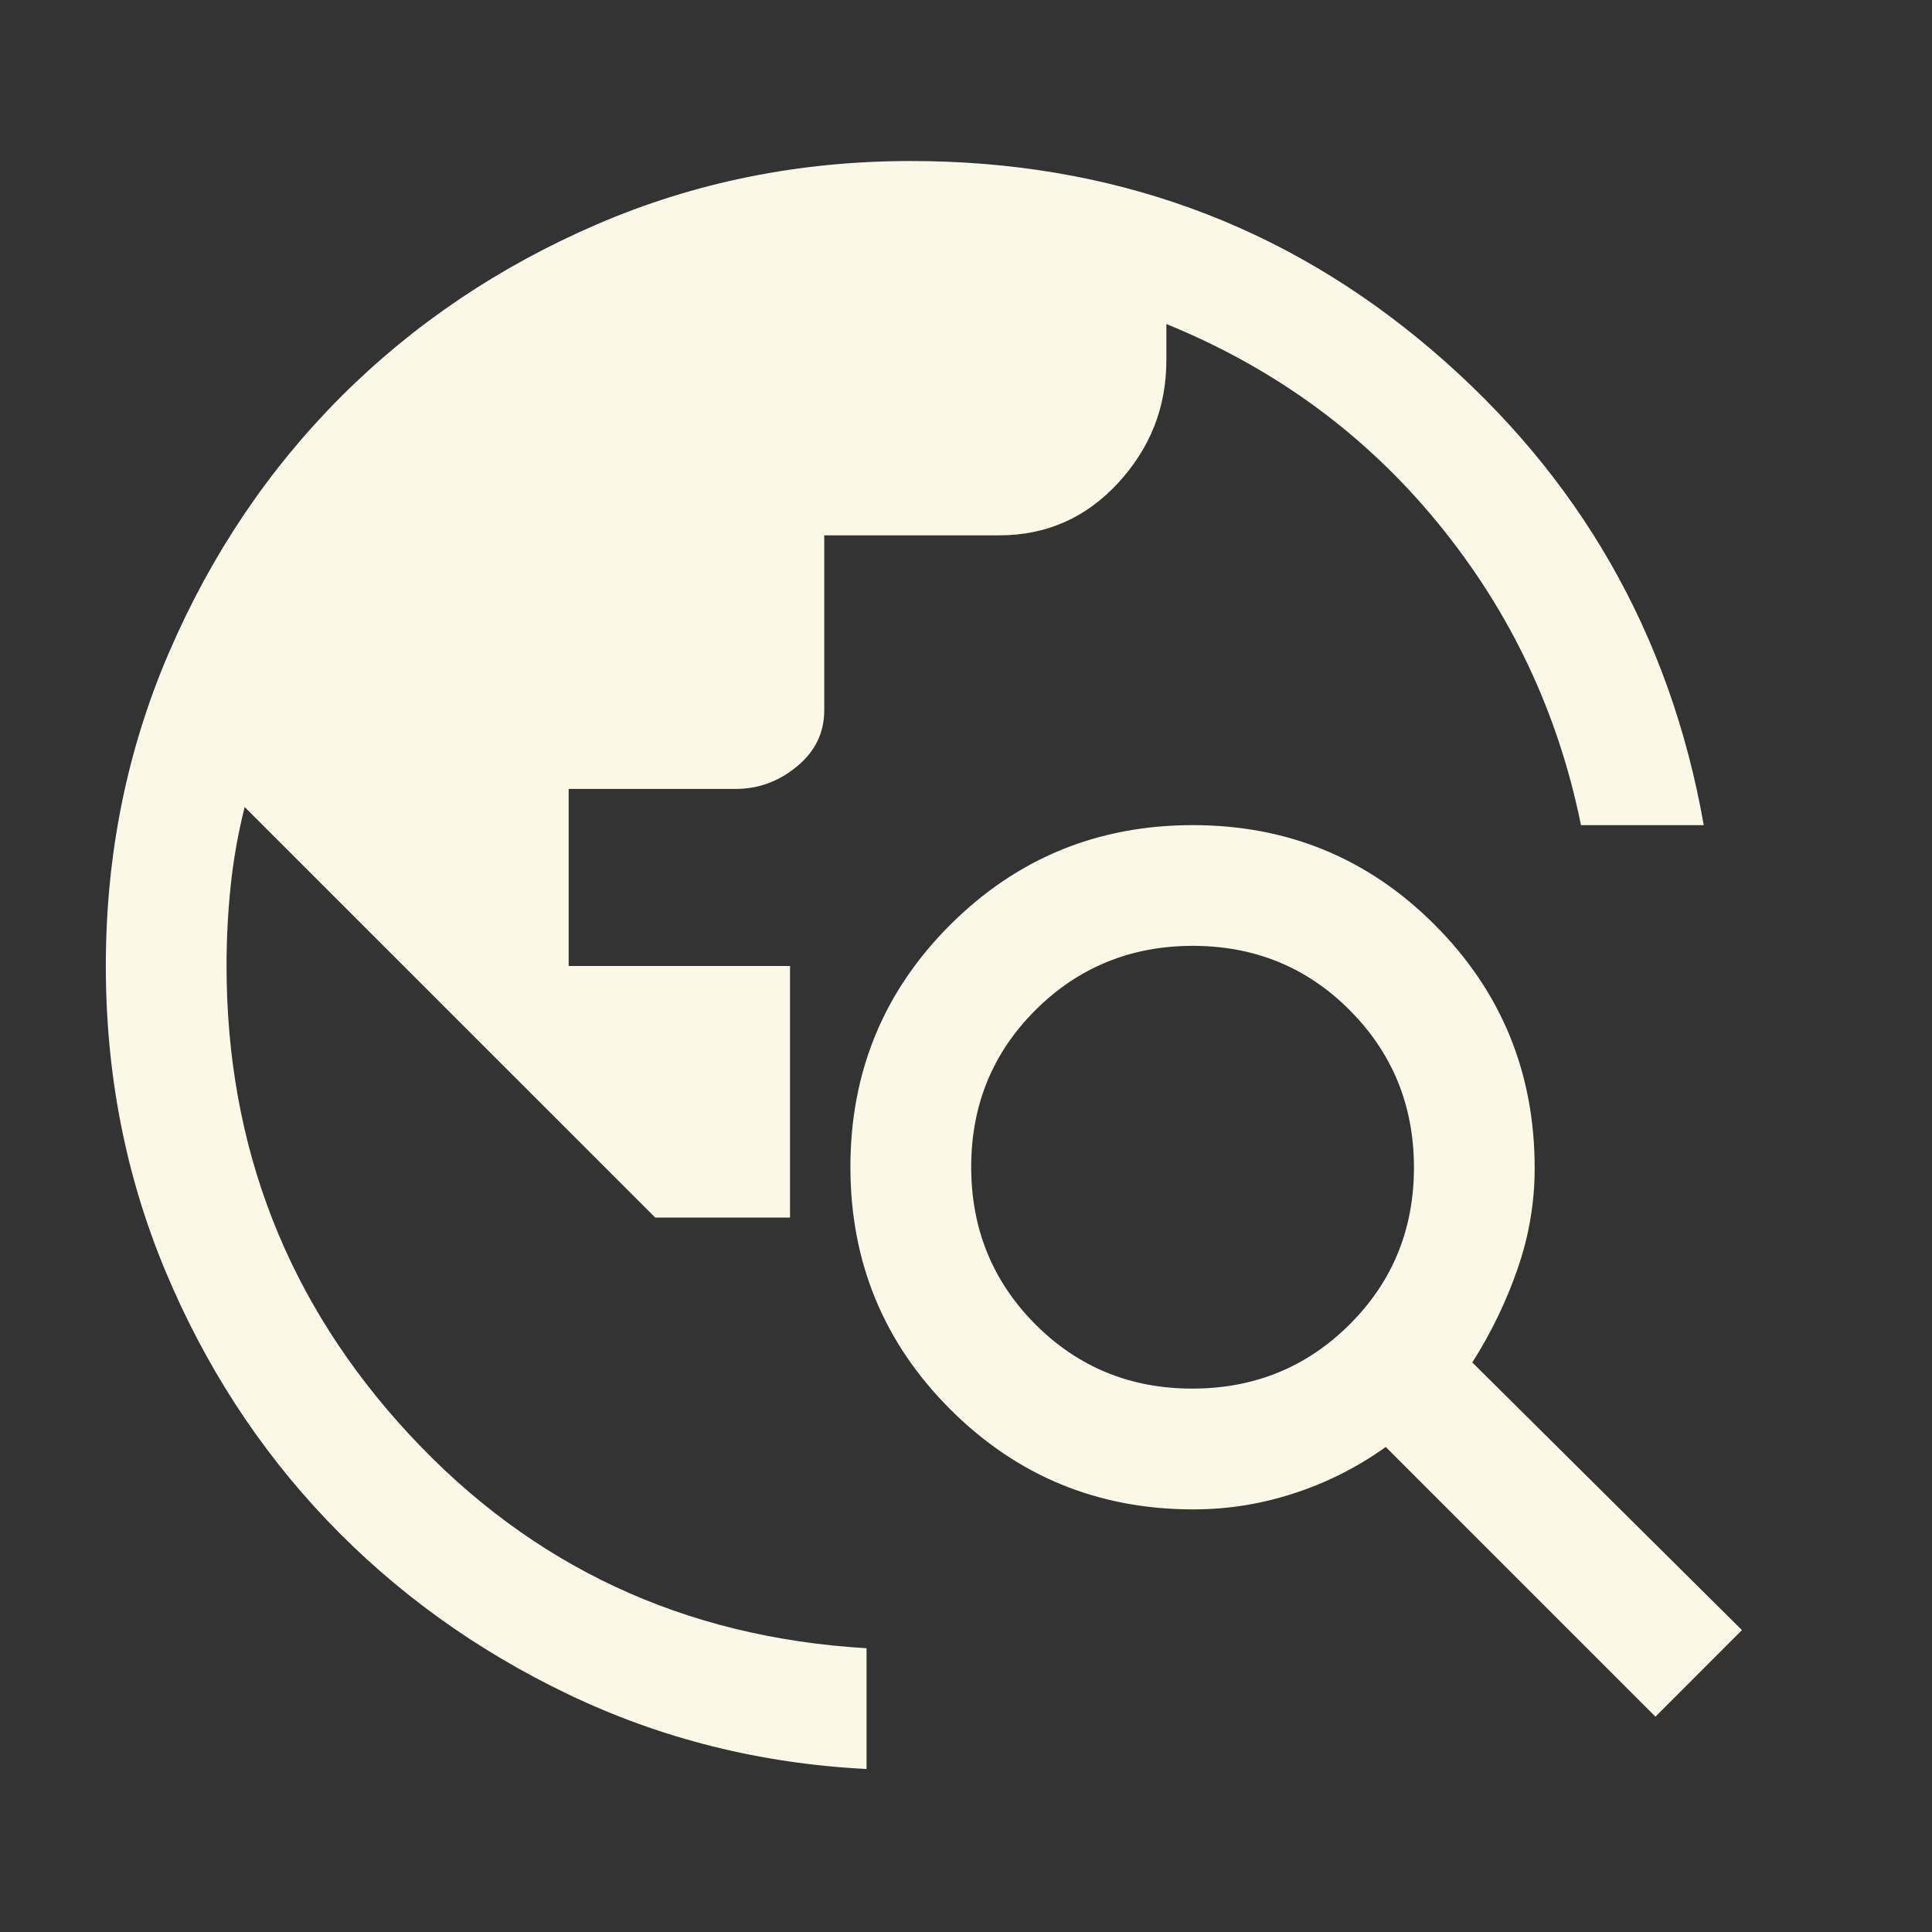 <svg width="35" height="35" viewBox="0 0 35 35" fill="none" xmlns="http://www.w3.org/2000/svg">
<rect x="0" y="0" width="35" height="35" fill="#333333" stroke="none"/>
<g clip-path="url(#clip0_3_203)">
<path d="M15.698 32.047C13.778 31.95 11.979 31.5 10.302 30.698C8.625 29.896 7.167 28.845 5.927 27.544C4.687 26.244 3.709 24.734 2.992 23.014C2.275 21.294 1.917 19.456 1.917 17.5C1.917 15.483 2.299 13.587 3.065 11.812C3.831 10.038 4.87 8.495 6.182 7.182C7.495 5.87 9.038 4.831 10.812 4.065C12.587 3.299 14.483 2.917 16.5 2.917C20.122 2.917 23.269 4.059 25.943 6.344C28.616 8.628 30.257 11.496 30.865 14.948H28.641C28.227 12.906 27.365 11.083 26.052 9.479C24.74 7.875 23.099 6.672 21.13 5.87V6.526C21.13 7.377 20.838 8.118 20.255 8.75C19.672 9.382 18.955 9.698 18.104 9.698H14.932V12.87C14.932 13.273 14.768 13.61 14.44 13.883C14.112 14.155 13.741 14.292 13.328 14.292H10.302V17.5H14.312V22.057H11.87L4.432 14.62C4.311 15.106 4.226 15.588 4.177 16.066C4.128 16.544 4.104 17.022 4.104 17.5C4.104 20.781 5.21 23.613 7.422 25.995C9.634 28.377 12.392 29.665 15.698 29.859V32.047ZM29.99 31.099L25.104 26.213C24.594 26.578 24.041 26.858 23.445 27.052C22.85 27.247 22.241 27.344 21.62 27.344C19.894 27.344 18.427 26.741 17.219 25.535C16.01 24.329 15.406 22.864 15.406 21.142C15.406 19.419 16.009 17.956 17.215 16.753C18.421 15.55 19.886 14.948 21.608 14.948C23.331 14.948 24.794 15.552 25.997 16.76C27.201 17.968 27.802 19.436 27.802 21.162C27.802 21.783 27.699 22.392 27.492 22.987C27.286 23.582 27.012 24.148 26.672 24.682L31.557 29.531L29.99 31.099ZM21.599 25.156C22.721 25.156 23.67 24.769 24.448 23.995C25.226 23.22 25.615 22.273 25.615 21.151C25.615 20.029 25.227 19.08 24.453 18.302C23.679 17.524 22.731 17.135 21.609 17.135C20.488 17.135 19.538 17.523 18.76 18.297C17.983 19.071 17.594 20.019 17.594 21.141C17.594 22.262 17.981 23.212 18.755 23.99C19.53 24.767 20.477 25.156 21.599 25.156Z" fill="#FCF8E8"/>
</g>
<defs>
<clipPath id="clip0_3_203">
<rect width="35" height="35" fill="white"/>
</clipPath>
</defs>
</svg>
